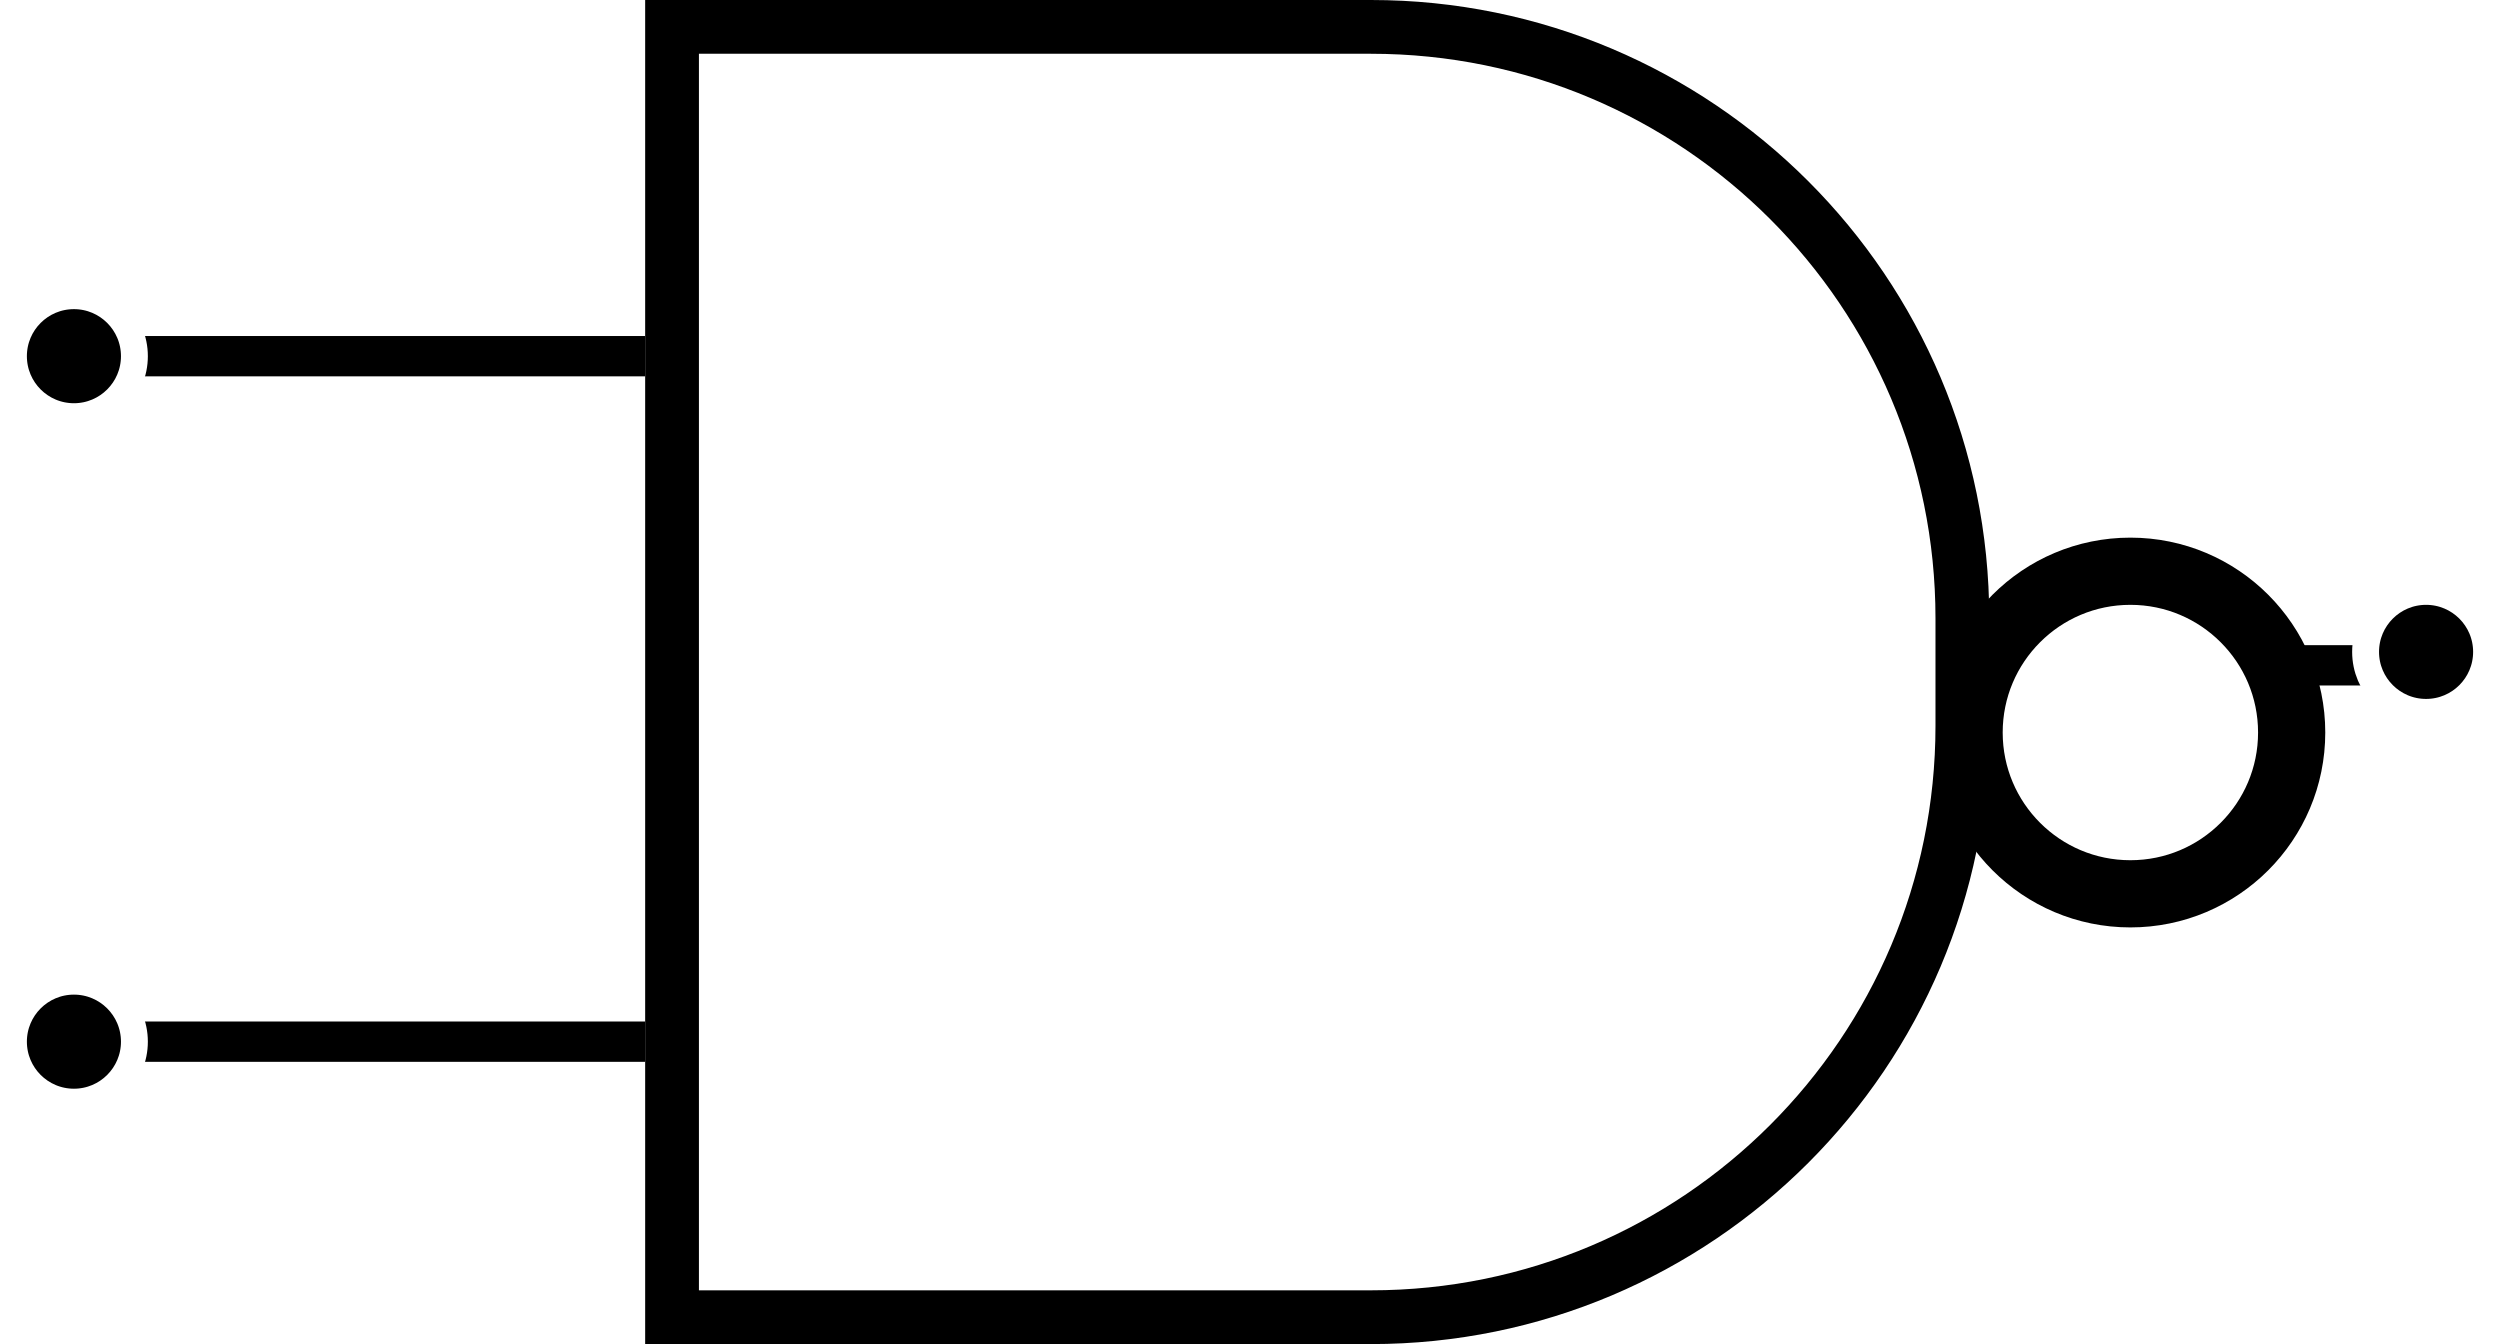 <svg width="186" height="100" viewBox="0 0 186 100" fill="none" xmlns="http://www.w3.org/2000/svg">
<line x1="48" y1="26.5" x2="8" y2="26.5" stroke="black" stroke-width="3"/>
<line x1="177" y1="49.5" x2="169" y2="49.5" stroke="black" stroke-width="3"/>
<line x1="48" y1="77.5" x2="8" y2="77.5" stroke="black" stroke-width="3"/>
<circle cx="5.5" cy="77.5" r="4.5" fill="black" stroke="white" stroke-width="2"/>
<circle cx="5.5" cy="26.5" r="4.5" fill="black" stroke="white" stroke-width="2"/>
<circle cx="180.5" cy="48.5" r="4.5" fill="black" stroke="white" stroke-width="2"/>
<g filter="url(#filter0_d_5_44)">
<circle cx="158.5" cy="50.5" r="9.5" fill="white"/>
<circle cx="158.5" cy="50.5" r="12" stroke="black" stroke-width="5"/>
</g>
<path d="M50 2H102C126.301 2 146 21.7 146 46V54C146 78.3 126.301 98 102 98H50V2Z" fill="white" stroke="black" stroke-width="4"/>
<defs>
<filter id="filter0_d_5_44" x="140" y="36" width="37" height="37" filterUnits="userSpaceOnUse" color-interpolation-filters="sRGB">
<feFlood flood-opacity="0" result="BackgroundImageFix"/>
<feColorMatrix in="SourceAlpha" type="matrix" values="0 0 0 0 0 0 0 0 0 0 0 0 0 0 0 0 0 0 127 0" result="hardAlpha"/>
<feOffset dy="4"/>
<feGaussianBlur stdDeviation="2"/>
<feComposite in2="hardAlpha" operator="out"/>
<feColorMatrix type="matrix" values="0 0 0 0 0 0 0 0 0 0 0 0 0 0 0 0 0 0 0.25 0"/>
<feBlend mode="normal" in2="BackgroundImageFix" result="effect1_dropShadow_5_44"/>
<feBlend mode="normal" in="SourceGraphic" in2="effect1_dropShadow_5_44" result="shape"/>
</filter>
</defs>
</svg>